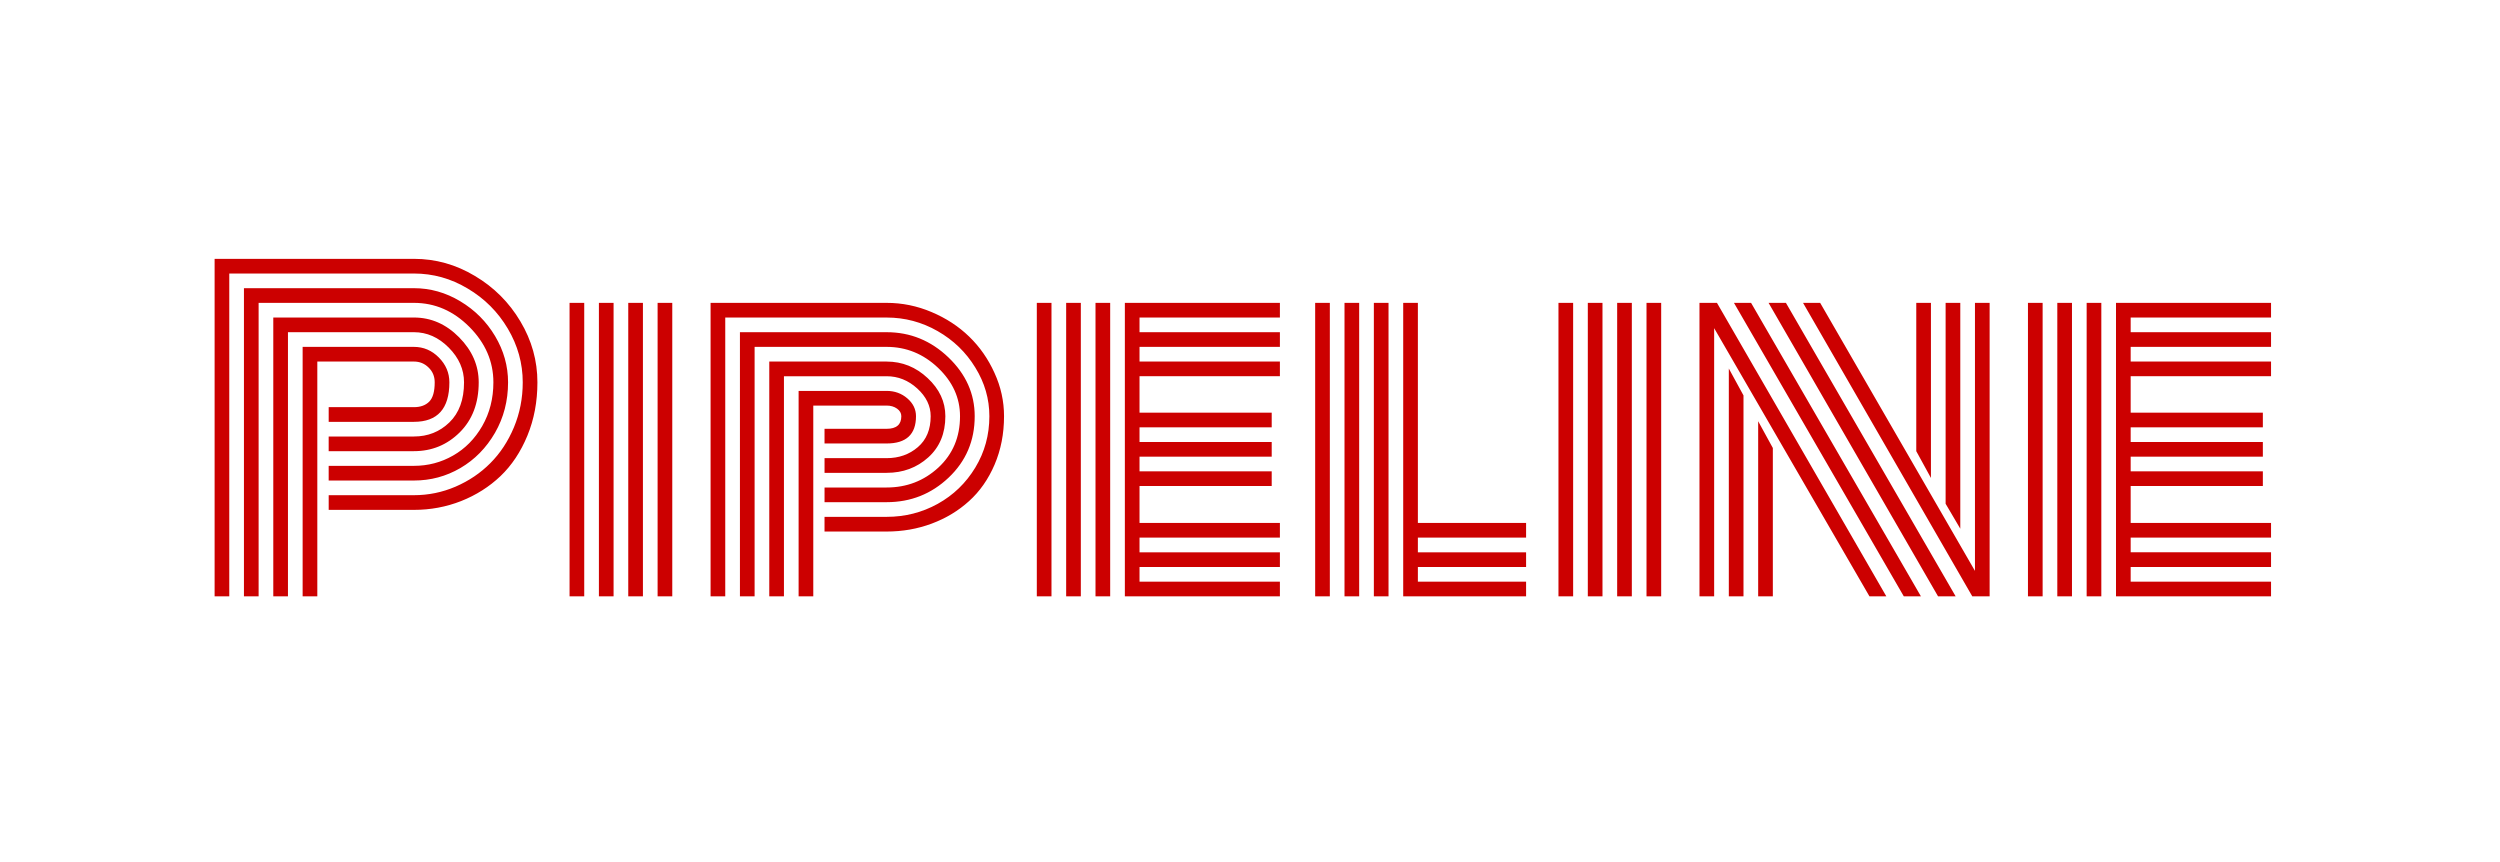 <svg version="1.1" viewBox="0.0 0.0 319.462 110.118" fill="none" stroke="none" stroke-linecap="square" stroke-miterlimit="10" xmlns:xlink="http://www.w3.org/1999/xlink" xmlns="http://www.w3.org/2000/svg"><clipPath id="p.0"><path d="m0 0l319.462 0l0 110.118l-319.462 0l0 -110.118z" clip-rule="nonzero"/></clipPath><g clip-path="url(#p.0)"><path fill="#000000" fill-opacity="0.0" d="m0 0l319.462 0l0 110.118l-319.462 0z" fill-rule="evenodd"/><path fill="#000000" fill-opacity="0.0" d="m16.0 16.0l288.0 0l0 84.031l-288.0 0z" fill-rule="evenodd"/><path fill="#cc0000" d="m42.0 55.778l10.891 0q2.672 0 4.531 -1.797q1.875 -1.812 1.875 -5.125q0 -2.469 -1.953 -4.438q-1.953 -1.969 -4.453 -1.969l-16.094 0l0 33.75l-1.875 0l0 -35.625l17.969 0q3.281 0 5.781 2.531q2.5 2.531 2.5 5.75q0 3.984 -2.422 6.391q-2.422 2.406 -5.859 2.406l-10.891 0l0 -1.875zm0 3.75l10.891 0q2.703 0 5.0 -1.312q2.312 -1.312 3.734 -3.781q1.422 -2.484 1.422 -5.578q0 -4.0 -3.062 -7.078q-3.062 -3.078 -7.094 -3.078l-19.844 0l0 37.5l-1.875 0l0 -39.375l21.719 0q3.141 0 5.922 1.672q2.797 1.672 4.453 4.453q1.656 2.781 1.656 5.906q0 3.547 -1.672 6.453q-1.672 2.891 -4.422 4.5q-2.734 1.594 -5.938 1.594l-10.891 0l0 -1.875zm0 3.75l10.891 0q2.781 0 5.328 -1.094q2.562 -1.109 4.438 -3.0q1.891 -1.891 3.016 -4.578q1.125 -2.703 1.125 -5.75q0 -3.641 -1.906 -6.859q-1.906 -3.219 -5.125 -5.125q-3.203 -1.922 -6.875 -1.922l-23.594 0l0 41.25l-1.875 0l0 -43.125l25.469 0q4.156 0 7.797 2.188q3.656 2.172 5.812 5.812q2.172 3.641 2.172 7.781q0 3.703 -1.281 6.812q-1.281 3.109 -3.438 5.172q-2.156 2.047 -5.031 3.188q-2.859 1.125 -6.031 1.125l-10.891 0l0 -1.875zm-1.453 12.922l-1.875 0l0 -31.875l14.219 0q1.844 0 3.188 1.359q1.344 1.359 1.344 3.172q0 5.047 -4.531 5.047l-10.891 0l0 -1.875l10.891 0q1.25 0 1.953 -0.703q0.703 -0.703 0.703 -2.469q0 -1.141 -0.781 -1.891q-0.766 -0.766 -1.875 -0.766l-12.344 0l0 30.0zm43.485 -37.5l1.875 0l0 37.5l-1.875 0l0 -37.5zm-3.75 0l1.875 0l0 37.5l-1.875 0l0 -37.5zm-3.75 0l1.875 0l0 37.5l-1.875 0l0 -37.5zm-3.75 0l1.875 0l0 37.5l-1.875 0l0 -37.5zm32.582 19.844l7.938 0q2.344 0 3.984 -1.406q1.641 -1.406 1.641 -3.953q0 -1.984 -1.719 -3.547q-1.719 -1.562 -3.906 -1.562l-13.125 0l0 28.125l-1.875 0l0 -30.0l15.0 0q2.984 0 5.234 2.109q2.266 2.109 2.266 4.875q0 3.297 -2.188 5.266q-2.188 1.969 -5.312 1.969l-7.938 0l0 -1.875zm0 3.75l7.938 0q3.844 0 6.609 -2.547q2.766 -2.562 2.766 -6.562q0 -3.516 -2.812 -6.188q-2.812 -2.672 -6.562 -2.672l-16.875 0l0 31.875l-1.875 0l0 -33.75l18.75 0q4.531 0 7.891 3.219q3.359 3.219 3.359 7.516q0 4.688 -3.328 7.844q-3.312 3.141 -7.922 3.141l-7.938 0l0 -1.875zm0 3.75l7.938 0q3.516 0 6.516 -1.656q3.016 -1.672 4.812 -4.641q1.797 -2.969 1.797 -6.562q0 -3.312 -1.797 -6.219q-1.781 -2.922 -4.812 -4.656q-3.031 -1.734 -6.516 -1.734l-20.625 0l0 35.625l-1.875 0l0 -37.5l22.5 0q2.969 0 5.734 1.172q2.781 1.172 4.812 3.141q2.031 1.969 3.234 4.641q1.219 2.656 1.219 5.531q0 3.359 -1.203 6.172q-1.203 2.812 -3.266 4.672q-2.047 1.859 -4.766 2.875q-2.719 1.016 -5.766 1.016l-7.938 0l0 -1.875zm-1.438 10.156l-1.875 0l0 -26.25l11.25 0q1.531 0 2.641 0.953q1.109 0.953 1.109 2.281q0 3.484 -3.75 3.484l-7.938 0l0 -1.875l7.938 0q1.875 0 1.875 -1.609q0 -0.578 -0.547 -0.969q-0.547 -0.391 -1.328 -0.391l-9.375 0l0 24.375zm37.939 0l-1.875 0l0 -37.5l1.875 0l0 37.5zm-3.75 0l-1.875 0l0 -37.5l1.875 0l0 37.5zm-3.75 0l-1.875 0l0 -37.5l1.875 0l0 37.5zm11.25 -9.375l17.938 0l0 1.875l-17.938 0l0 1.875l17.938 0l0 1.875l-17.938 0l0 1.875l17.938 0l0 1.875l-19.812 0l0 -37.5l19.812 0l0 1.875l-17.938 0l0 1.875l17.938 0l0 1.875l-17.938 0l0 1.875l17.938 0l0 1.875l-17.938 0l0 4.656l16.891 0l0 1.875l-16.891 0l0 1.875l16.891 0l0 1.875l-16.891 0l0 1.875l16.891 0l0 1.875l-16.891 0l0 4.719zm22.444 -28.125l1.875 0l0 37.5l-1.875 0l0 -37.5zm11.25 0l1.875 0l0 28.125l13.828 0l0 1.875l-13.828 0l0 1.875l13.828 0l0 1.875l-13.828 0l0 1.875l13.828 0l0 1.875l-15.703 0l0 -37.5zm-3.75 0l1.875 0l0 37.5l-1.875 0l0 -37.5zm-3.75 0l1.875 0l0 37.5l-1.875 0l0 -37.5zm38.591 0l1.875 0l0 37.5l-1.875 0l0 -37.5zm-3.75 0l1.875 0l0 37.5l-1.875 0l0 -37.5zm-3.75 0l1.875 0l0 37.5l-1.875 0l0 -37.5zm-3.75 0l1.875 0l0 37.5l-1.875 0l0 -37.5zm47.597 22.375l-1.875 -3.422l0 -18.953l1.875 0l0 22.375zm3.75 6.484l-1.875 -3.188l0 -25.672l1.875 0l0 28.859zm-25.828 -13.734l1.875 3.422l0 18.953l-1.875 0l0 -22.375zm-3.75 -6.734l1.875 3.438l0 25.672l-1.875 0l0 -29.109zm0.656 -8.391l2.188 0l21.703 37.5l-2.188 0l-21.703 -37.5zm4.422 0l2.219 0l21.688 37.5l-2.25 0l-21.656 -37.5zm4.406 0l2.188 0l19.781 34.25l0 -34.25l1.875 0l0 37.5l-2.219 0l-21.625 -37.5zm-11.359 3.234l0 34.266l-1.875 0l0 -37.5l2.234 0l21.641 37.5l-2.156 0l-19.844 -34.266zm49.475 34.266l-1.875 0l0 -37.5l1.875 0l0 37.5zm-3.75 0l-1.875 0l0 -37.5l1.875 0l0 37.5zm-3.75 0l-1.875 0l0 -37.5l1.875 0l0 37.5zm11.25 -9.375l17.938 0l0 1.875l-17.938 0l0 1.875l17.938 0l0 1.875l-17.938 0l0 1.875l17.938 0l0 1.875l-19.812 0l0 -37.5l19.812 0l0 1.875l-17.938 0l0 1.875l17.938 0l0 1.875l-17.938 0l0 1.875l17.938 0l0 1.875l-17.938 0l0 4.656l16.891 0l0 1.875l-16.891 0l0 1.875l16.891 0l0 1.875l-16.891 0l0 1.875l16.891 0l0 1.875l-16.891 0l0 4.719z" fill-rule="nonzero"/></g></svg>
